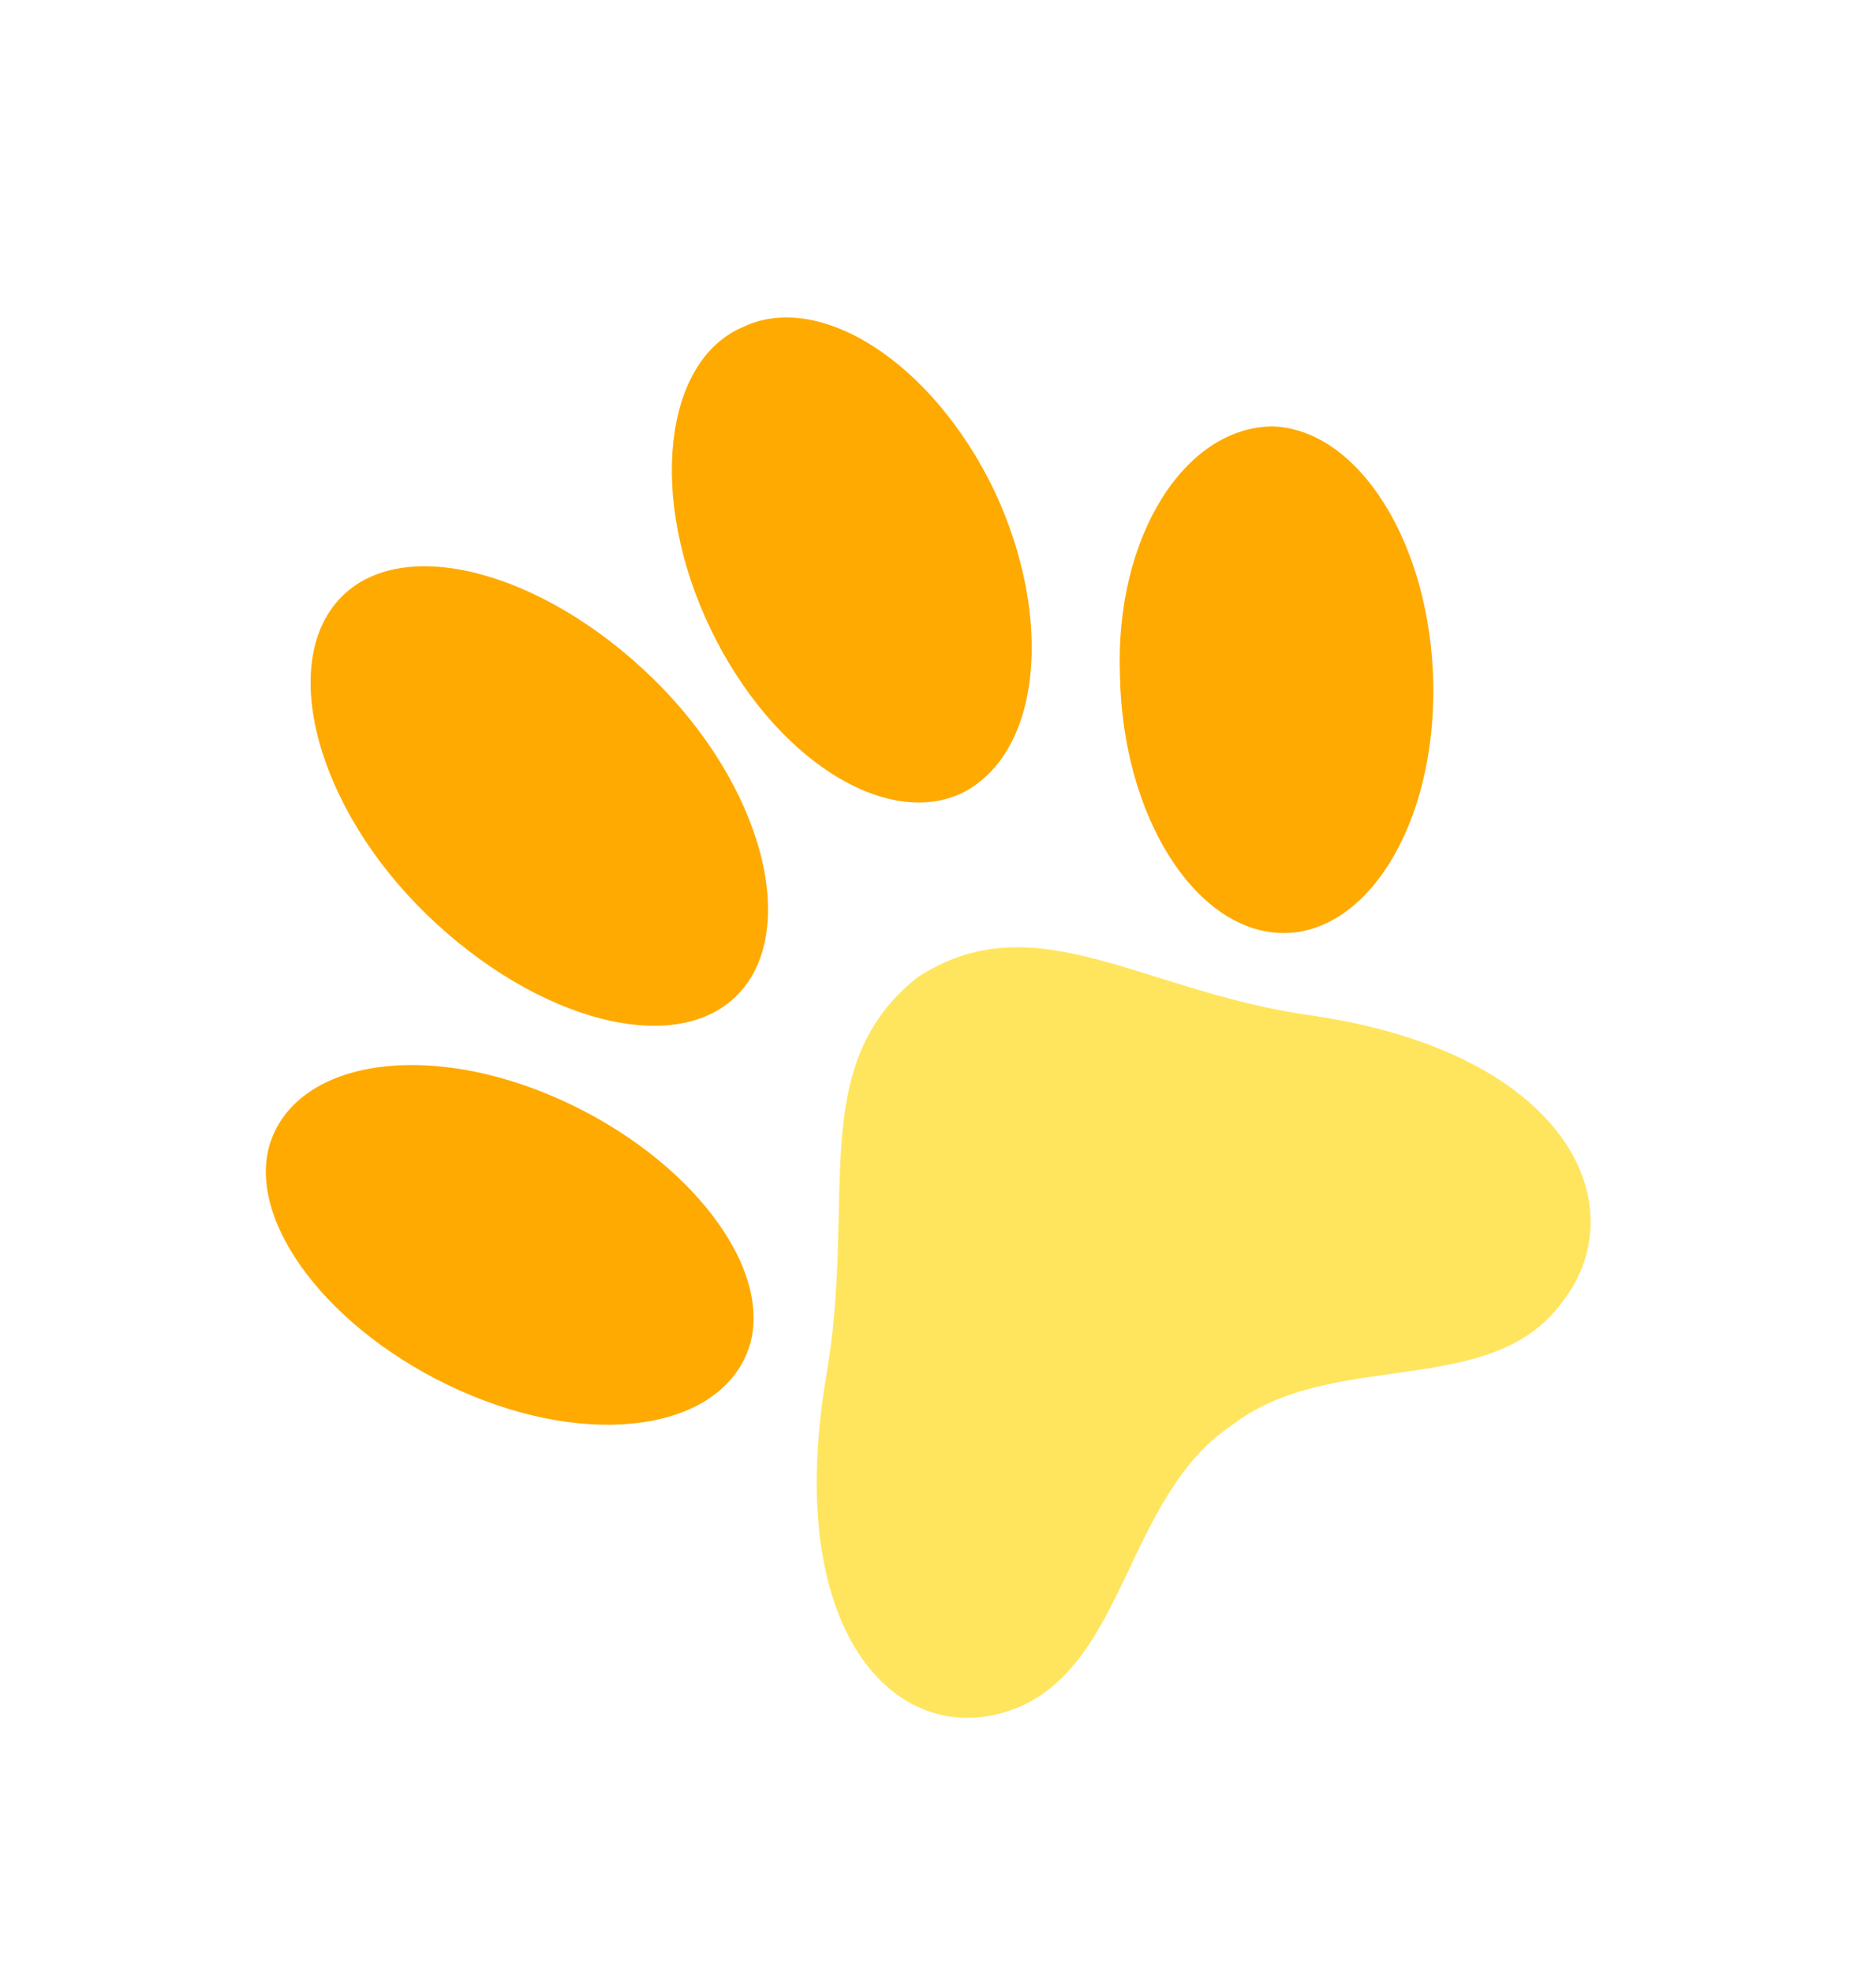 <svg width="39" height="41" viewBox="0 0 39 41" fill="none" xmlns="http://www.w3.org/2000/svg">
<path d="M19.055 20.33C16.743 22.205 17.828 24.898 17.169 28.654C16.262 34.121 18.766 36.42 21.089 35.526C23.413 34.631 23.397 31.103 25.614 29.626C27.695 28.024 30.988 29.109 32.47 27.078C34.02 25.11 32.644 21.908 27.297 21.116C23.736 20.631 21.513 18.711 19.055 20.33Z" fill="#FFE55E"/>
<path d="M11.396 22.751C14.142 23.889 16.024 26.194 15.609 27.889C15.139 29.649 12.541 30.147 9.796 29.01C7.051 27.873 5.169 25.568 5.584 23.872C6.054 22.112 8.651 21.614 11.396 22.751Z" fill="#FFAA00"/>
<path d="M23.283 14.037C23.333 16.98 24.85 19.339 26.621 19.396C28.392 19.454 29.846 17.168 29.796 14.225C29.746 11.281 28.229 8.922 26.458 8.865C24.63 8.875 23.175 11.161 23.283 14.037Z" fill="#FFAA00"/>
<path d="M13.555 14.087C15.856 16.321 16.629 19.307 15.357 20.656C14.086 22.005 11.17 21.244 8.869 19.011C6.568 16.777 5.795 13.791 7.067 12.442C8.338 11.093 11.254 11.854 13.555 14.087Z" fill="#FFAA00"/>
<path d="M14.769 13.069C16.071 15.781 18.43 17.247 20.009 16.482C21.644 15.651 21.914 12.867 20.678 10.215C19.376 7.503 17.017 6.036 15.438 6.802C13.793 7.507 13.467 10.357 14.769 13.069Z" fill="#FFAA00"/>
</svg>
